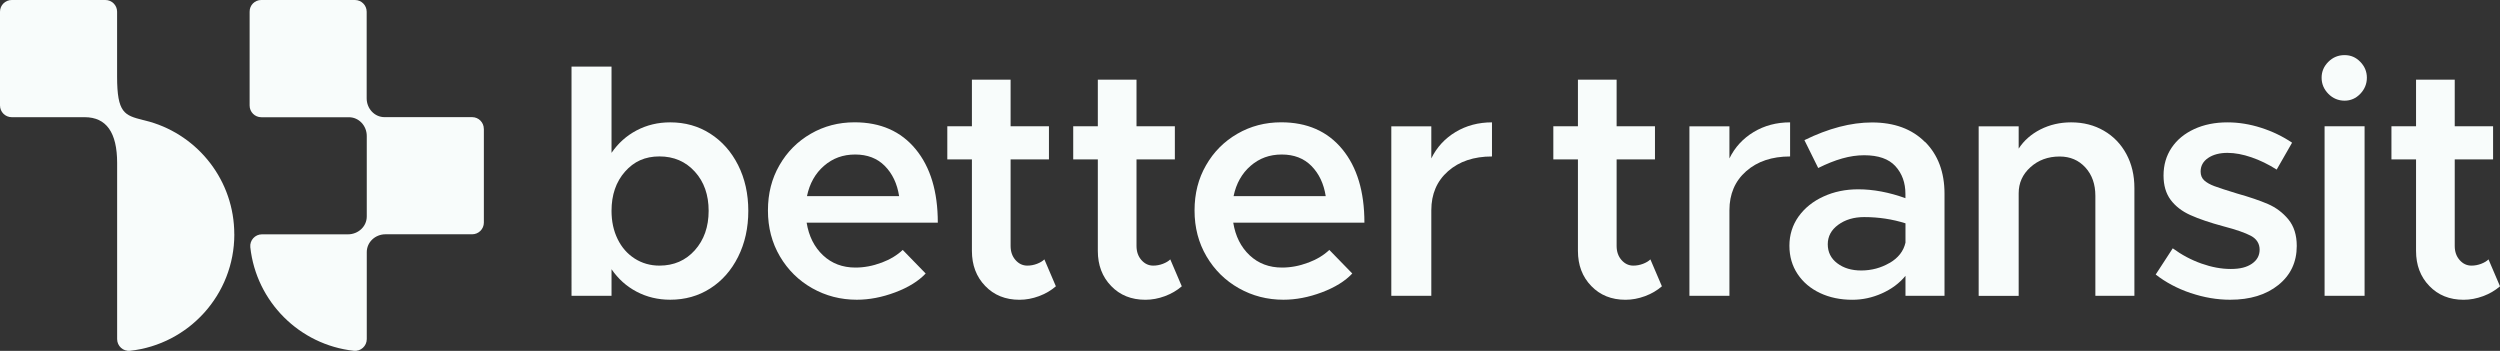 <?xml version="1.0" encoding="UTF-8"?>
<svg id="Layer_2" data-name="Layer 2" xmlns="http://www.w3.org/2000/svg" viewBox="0 0 513.06 72">
  <rect x="0" y="0" width="513.06" height="72" fill="#333333" stroke="none"/>
  <defs>
    <style>
      .cls-1 {
        fill: #f8fcfb;
        stroke-width: 0px;
      }
    </style>
  </defs>
  <g id="Layer_1-2" data-name="Layer 1">
    <g>
      <g>
        <path class="cls-1" d="m48.09,48.09c0,12.38-9.37,22.58-21.4,23.9-1.41.15-2.65-.97-2.65-2.4v-36.15q0-9.39-6.67-9.39H2.4C1.08,24.05,0,22.97,0,21.64V2.4C0,1.08,1.08,0,2.4,0h19.23c1.33,0,2.4,1.08,2.4,2.4v13.32c0,7.5,1.52,7.94,5.35,8.92.02,0,.04,0,.07.01.39.1.82.21,1.26.33,10.04,2.89,17.37,12.14,17.37,23.1Z"/>
        <path class="cls-1" d="m30.71,24.99c-.41-.12-.84-.23-1.26-.33.39.1.82.21,1.26.33Z"/>
        <path class="cls-1" d="m99.3,26.45v19.23c0,1.33-1.08,2.4-2.4,2.4h-17.78c-2.13,0-3.85,1.63-3.85,3.66v17.85c0,1.43-1.24,2.55-2.65,2.4-11.17-1.22-20.03-10.09-21.25-21.25-.15-1.42.97-2.65,2.39-2.65h17.65c2.13,0,3.86-1.63,3.86-3.66v-16.52c0-2.13-1.64-3.85-3.66-3.85h-17.98c-1.33,0-2.4-1.08-2.4-2.4V2.4C51.21,1.08,52.28,0,53.61,0h19.23c1.33,0,2.41,1.08,2.41,2.4v17.78c0,2.13,1.63,3.86,3.66,3.86h17.98c1.33,0,2.4,1.08,2.4,2.4Z"/>
      </g>
      <g>
        <path class="cls-1" d="m145.76,27.43c2.42,1.55,4.33,3.7,5.72,6.46,1.39,2.76,2.09,5.89,2.09,9.39s-.7,6.64-2.09,9.42c-1.39,2.78-3.3,4.95-5.72,6.49-2.42,1.55-5.16,2.32-8.21,2.32-2.51,0-4.81-.55-6.9-1.65-2.09-1.1-3.8-2.64-5.15-4.61v5.45h-8.21V13.67h8.21v17.7c1.35-1.97,3.06-3.51,5.15-4.61,2.09-1.1,4.38-1.65,6.9-1.65,3.05,0,5.79.77,8.21,2.32Zm-3.16,23.92c1.88-2.11,2.83-4.8,2.83-8.08s-.94-5.96-2.83-8.04-4.31-3.13-7.27-3.13-5.23,1.04-7.07,3.13c-1.84,2.09-2.76,4.77-2.76,8.04,0,2.15.41,4.08,1.25,5.79.83,1.71,2,3.04,3.5,4,1.5.96,3.2,1.45,5.08,1.45,2.96,0,5.38-1.05,7.27-3.16Z"/>
        <path class="cls-1" d="m180.92,53.91c1.77-.67,3.22-1.55,4.34-2.62l4.71,4.84c-1.48,1.57-3.57,2.86-6.26,3.87-2.69,1.01-5.32,1.51-7.87,1.51-3.32,0-6.37-.79-9.15-2.36-2.78-1.57-4.99-3.75-6.63-6.53-1.64-2.78-2.46-5.92-2.46-9.42s.78-6.55,2.36-9.29c1.57-2.74,3.71-4.89,6.43-6.46,2.71-1.57,5.71-2.35,8.98-2.35,5.34,0,9.52,1.84,12.55,5.52,3.03,3.68,4.54,8.7,4.54,15.07h-26.92c.45,2.78,1.57,5.01,3.36,6.7,1.79,1.68,4.01,2.52,6.66,2.52,1.79,0,3.58-.34,5.35-1.01Zm-11.81-19.88c-1.79,1.55-2.96,3.62-3.5,6.22h18.91c-.4-2.56-1.38-4.62-2.93-6.19-1.55-1.57-3.58-2.35-6.09-2.35s-4.6.77-6.39,2.32Z"/>
        <path class="cls-1" d="m216.69,58.76c-.99.85-2.14,1.53-3.47,2.02-1.32.49-2.66.74-4,.74-2.87,0-5.22-.94-7.03-2.83-1.82-1.88-2.73-4.28-2.73-7.2v-18.78h-5.05v-6.8h5.05v-9.56h7.94v9.56h7.87v6.8h-7.87v17.77c0,1.17.34,2.13,1.01,2.89.67.76,1.48,1.14,2.42,1.14.67,0,1.33-.12,1.99-.37.65-.25,1.15-.55,1.51-.91l2.36,5.52Z"/>
        <path class="cls-1" d="m242.53,58.76c-.99.85-2.14,1.53-3.47,2.02-1.32.49-2.66.74-4,.74-2.87,0-5.22-.94-7.03-2.83-1.82-1.88-2.73-4.28-2.73-7.2v-18.78h-5.05v-6.8h5.05v-9.56h7.94v9.56h7.87v6.8h-7.87v17.77c0,1.17.34,2.13,1.01,2.89.67.76,1.48,1.14,2.42,1.14.67,0,1.33-.12,1.99-.37.65-.25,1.15-.55,1.51-.91l2.36,5.52Z"/>
        <path class="cls-1" d="m268.47,53.91c1.77-.67,3.22-1.55,4.34-2.62l4.71,4.84c-1.48,1.57-3.57,2.86-6.26,3.87-2.69,1.01-5.32,1.51-7.87,1.51-3.32,0-6.37-.79-9.15-2.36-2.78-1.57-4.99-3.75-6.63-6.53-1.64-2.78-2.46-5.92-2.46-9.42s.78-6.55,2.36-9.29c1.57-2.74,3.71-4.89,6.43-6.46,2.71-1.57,5.71-2.35,8.98-2.35,5.34,0,9.52,1.84,12.55,5.52,3.03,3.68,4.54,8.7,4.54,15.07h-26.92c.45,2.78,1.57,5.01,3.36,6.7,1.79,1.68,4.01,2.52,6.66,2.52,1.79,0,3.58-.34,5.35-1.01Zm-11.81-19.88c-1.79,1.55-2.96,3.62-3.5,6.22h18.91c-.4-2.56-1.38-4.62-2.93-6.19-1.55-1.57-3.58-2.35-6.09-2.35s-4.6.77-6.39,2.32Z"/>
        <path class="cls-1" d="m298.72,27.09c2.2-1.32,4.69-1.98,7.47-1.98v7c-3.72,0-6.73,1.01-9.02,3.03s-3.43,4.69-3.43,8.01v17.56h-8.21V25.92h8.21v6.59c1.12-2.29,2.78-4.09,4.98-5.42Z"/>
        <g>
          <path class="cls-1" d="m341.06,58.76c-.99.85-2.14,1.53-3.47,2.02s-2.66.74-4,.74c-2.87,0-5.21-.94-7.03-2.83-1.82-1.88-2.73-4.28-2.73-7.2v-18.78h-5.05v-6.8h5.05v-9.56h7.94v9.56h7.87v6.8h-7.87v17.77c0,1.17.34,2.13,1.01,2.89.67.76,1.48,1.14,2.42,1.14.67,0,1.33-.12,1.99-.37.65-.25,1.15-.55,1.51-.91l2.36,5.52Z"/>
          <path class="cls-1" d="m359.9,27.09c2.2-1.32,4.69-1.98,7.47-1.98v7c-3.72,0-6.73,1.01-9.02,3.03s-3.43,4.69-3.43,8.01v17.56h-8.21V25.92h8.21v6.59c1.12-2.29,2.78-4.09,4.98-5.42Z"/>
          <path class="cls-1" d="m395.06,29.11c2.67,2.67,4,6.22,4,10.67v20.93h-8.01v-4.1c-1.26,1.53-2.87,2.72-4.84,3.6-1.97.88-3.99,1.31-6.06,1.31-2.47,0-4.68-.46-6.63-1.38-1.95-.92-3.49-2.22-4.61-3.9-1.12-1.68-1.68-3.62-1.68-5.82s.63-4.24,1.88-5.99c1.26-1.75,2.96-3.12,5.11-4.1,2.15-.99,4.53-1.48,7.13-1.48,3.1,0,6.33.61,9.69,1.82v-.87c0-2.29-.68-4.18-2.05-5.69s-3.51-2.25-6.43-2.25-5.92.88-9.42,2.62l-2.83-5.72c4.93-2.42,9.56-3.63,13.86-3.63,4.58,0,8.2,1.33,10.87,4Zm-7.27,24.86c1.77-1.03,2.86-2.42,3.26-4.17v-3.97c-2.69-.85-5.52-1.28-8.48-1.28-2.11,0-3.88.53-5.32,1.58-1.44,1.05-2.15,2.39-2.15,4s.65,2.92,1.95,3.9c1.3.99,2.94,1.48,4.91,1.48,2.11,0,4.05-.52,5.82-1.55Z"/>
          <path class="cls-1" d="m431.77,26.83c1.97,1.14,3.51,2.74,4.61,4.78,1.1,2.04,1.65,4.36,1.65,6.96v22.14h-8.01v-20.52c0-2.38-.68-4.32-2.05-5.82-1.37-1.5-3.13-2.25-5.28-2.25-2.38,0-4.37.73-5.99,2.19s-2.42,3.24-2.42,5.35v21.06h-8.21V25.92h8.21v4.58c1.08-1.66,2.57-2.97,4.47-3.94,1.91-.96,4-1.45,6.29-1.45,2.51,0,4.75.57,6.73,1.72Z"/>
          <path class="cls-1" d="m449.57,60.14c-2.71-.92-5.1-2.19-7.17-3.8l3.5-5.38c1.84,1.35,3.8,2.39,5.89,3.13,2.09.74,4.09,1.11,6.02,1.11s3.29-.36,4.34-1.08c1.05-.72,1.58-1.68,1.58-2.89s-.6-2.2-1.78-2.83c-1.19-.63-3.06-1.28-5.62-1.95-2.83-.76-5.1-1.54-6.83-2.32-1.73-.78-3.07-1.83-4.04-3.13-.96-1.3-1.45-2.96-1.45-4.98,0-2.15.55-4.05,1.65-5.69,1.1-1.64,2.65-2.92,4.64-3.84,2-.92,4.27-1.38,6.83-1.38,2.29,0,4.59.37,6.9,1.11,2.31.74,4.43,1.76,6.36,3.06l-3.16,5.52c-1.71-1.08-3.43-1.92-5.18-2.52s-3.39-.91-4.91-.91c-1.62,0-2.94.35-3.97,1.04-1.03.7-1.55,1.63-1.55,2.79,0,.76.25,1.37.74,1.82.49.45,1.19.84,2.09,1.18.9.34,2.45.84,4.64,1.51,2.56.72,4.67,1.44,6.33,2.15,1.66.72,3.06,1.77,4.21,3.16,1.14,1.39,1.72,3.21,1.72,5.45,0,3.32-1.26,5.99-3.77,8.01s-5.81,3.03-9.89,3.03c-2.69,0-5.4-.46-8.11-1.38Z"/>
          <path class="cls-1" d="m477.83,19.25c-.92-.94-1.38-2.04-1.38-3.3s.46-2.34,1.38-3.26,2.03-1.38,3.33-1.38,2.33.46,3.23,1.38c.9.92,1.35,2.01,1.35,3.26s-.45,2.36-1.35,3.3c-.9.94-1.97,1.41-3.23,1.41s-2.41-.47-3.33-1.41Zm-.77,6.66h8.21v34.79h-8.21V25.92Z"/>
          <path class="cls-1" d="m513.06,58.76c-.99.85-2.14,1.53-3.47,2.02s-2.66.74-4,.74c-2.87,0-5.21-.94-7.03-2.83-1.82-1.88-2.73-4.28-2.73-7.2v-18.78h-5.05v-6.8h5.05v-9.56h7.94v9.56h7.87v6.8h-7.87v17.77c0,1.17.34,2.13,1.01,2.89.67.76,1.48,1.14,2.42,1.14.67,0,1.33-.12,1.99-.37.65-.25,1.15-.55,1.51-.91l2.36,5.52Z"/>
        </g>
      </g>
    </g>
  </g>
</svg>